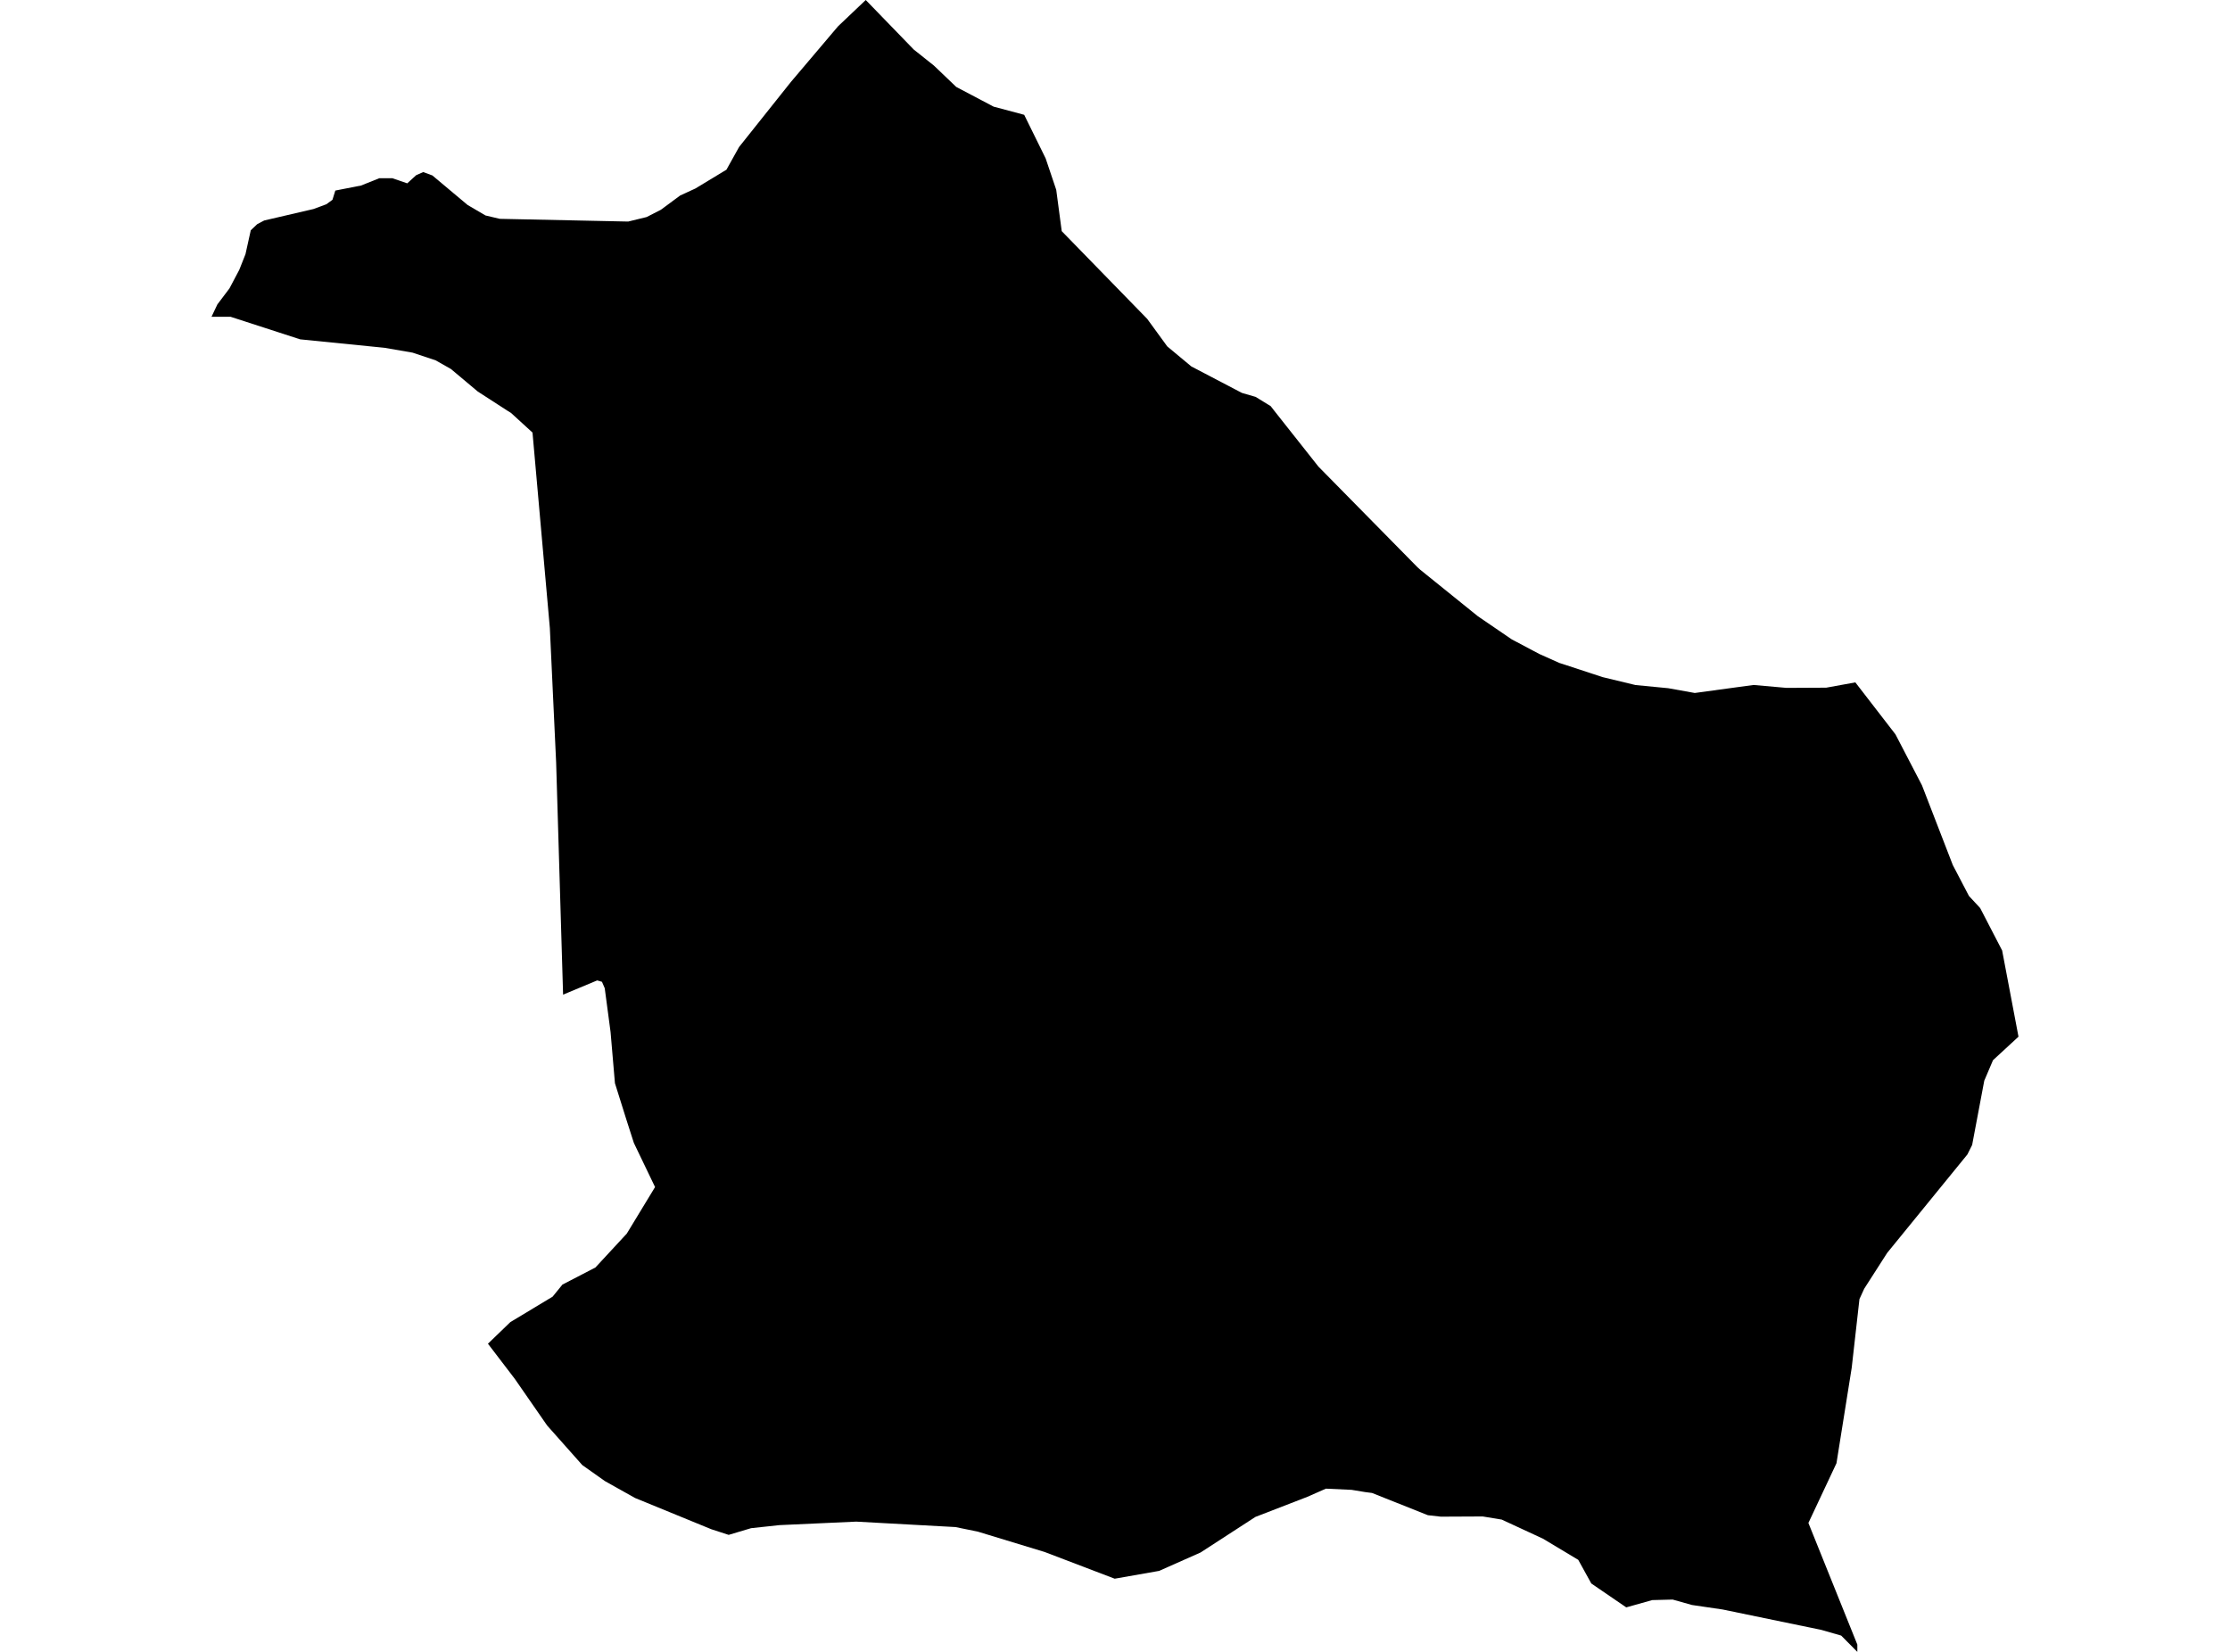 <?xml version='1.0'?>
<svg  baseProfile = 'tiny' width = '540' height = '400' stroke-linecap = 'round' stroke-linejoin = 'round' version='1.1' xmlns='http://www.w3.org/2000/svg'>
<path id='1903101001' title='1903101001'  d='M 449.277 165.24 458.993 177.826 465.406 190.156 472.878 209.476 476.79 216.963 479.5 219.881 484.823 230.159 488.783 251.034 482.61 256.726 480.494 261.696 477.56 277.249 476.405 279.557 456.989 303.383 451.425 312.057 450.271 314.574 448.395 331.217 444.707 354.321 437.909 368.783 449.758 398.236 449.758 400 445.846 396.056 441.036 394.677 417.146 389.739 409.707 388.648 405.041 387.334 400.087 387.462 393.802 389.226 385.336 383.438 382.177 377.714 373.648 372.599 363.643 367.965 359.041 367.212 348.892 367.26 345.766 366.907 332.233 361.52 330.614 361.312 327.295 360.766 321.074 360.478 316.601 362.45 303.999 367.324 290.723 375.934 280.686 380.391 269.928 382.283 252.949 375.806 236.771 370.883 231.352 369.777 207.334 368.462 188.703 369.312 181.873 370.05 176.453 371.669 172.253 370.306 153.782 362.738 146.487 358.65 141.004 354.77 132.49 345.182 124.65 333.878 118.156 325.381 123.575 320.154 133.821 313.981 136.194 311.063 144.178 306.926 151.778 298.717 158.624 287.446 153.494 276.768 151.682 271.124 148.908 262.29 147.85 249.912 146.439 239.298 145.766 237.743 144.611 237.406 136.354 240.853 134.671 184.64 133.147 152.076 128.947 104.746 123.736 99.984 122.854 99.439 115.687 94.805 109.194 89.354 105.458 87.237 99.91 85.394 93.144 84.223 72.686 82.171 55.819 76.704 51.217 76.704 52.644 73.705 55.562 69.841 57.935 65.352 59.442 61.552 60.725 55.764 62.296 54.273 63.979 53.391 75.908 50.617 79.019 49.463 80.51 48.373 81.199 46.144 87.436 44.925 91.829 43.162 95.02 43.162 98.612 44.396 100.776 42.424 102.476 41.671 104.704 42.488 113.234 49.639 117.563 52.173 121.026 52.99 152.115 53.648 156.588 52.557 160.035 50.794 164.717 47.33 168.389 45.647 175.908 41.093 178.971 35.594 191.525 19.833 202.924 6.381 209.642 0 221.267 11.993 226.141 15.873 231.56 21.052 240.619 25.83 248.01 27.802 253.205 38.352 255.77 45.968 257.101 55.972 277.8 77.217 282.658 83.886 288.478 88.729 300.728 95.142 304.047 96.104 307.702 98.349 308.648 99.567 319.262 112.987 343.264 137.374 343.938 137.983 357.871 149.222 366.064 154.818 372.75 158.361 377.624 160.542 378.297 160.75 388.046 163.957 396.03 165.881 403.967 166.651 410.396 167.805 424.618 165.865 432.602 166.57 442.222 166.522 449.277 165.24 Z' />
</svg>
